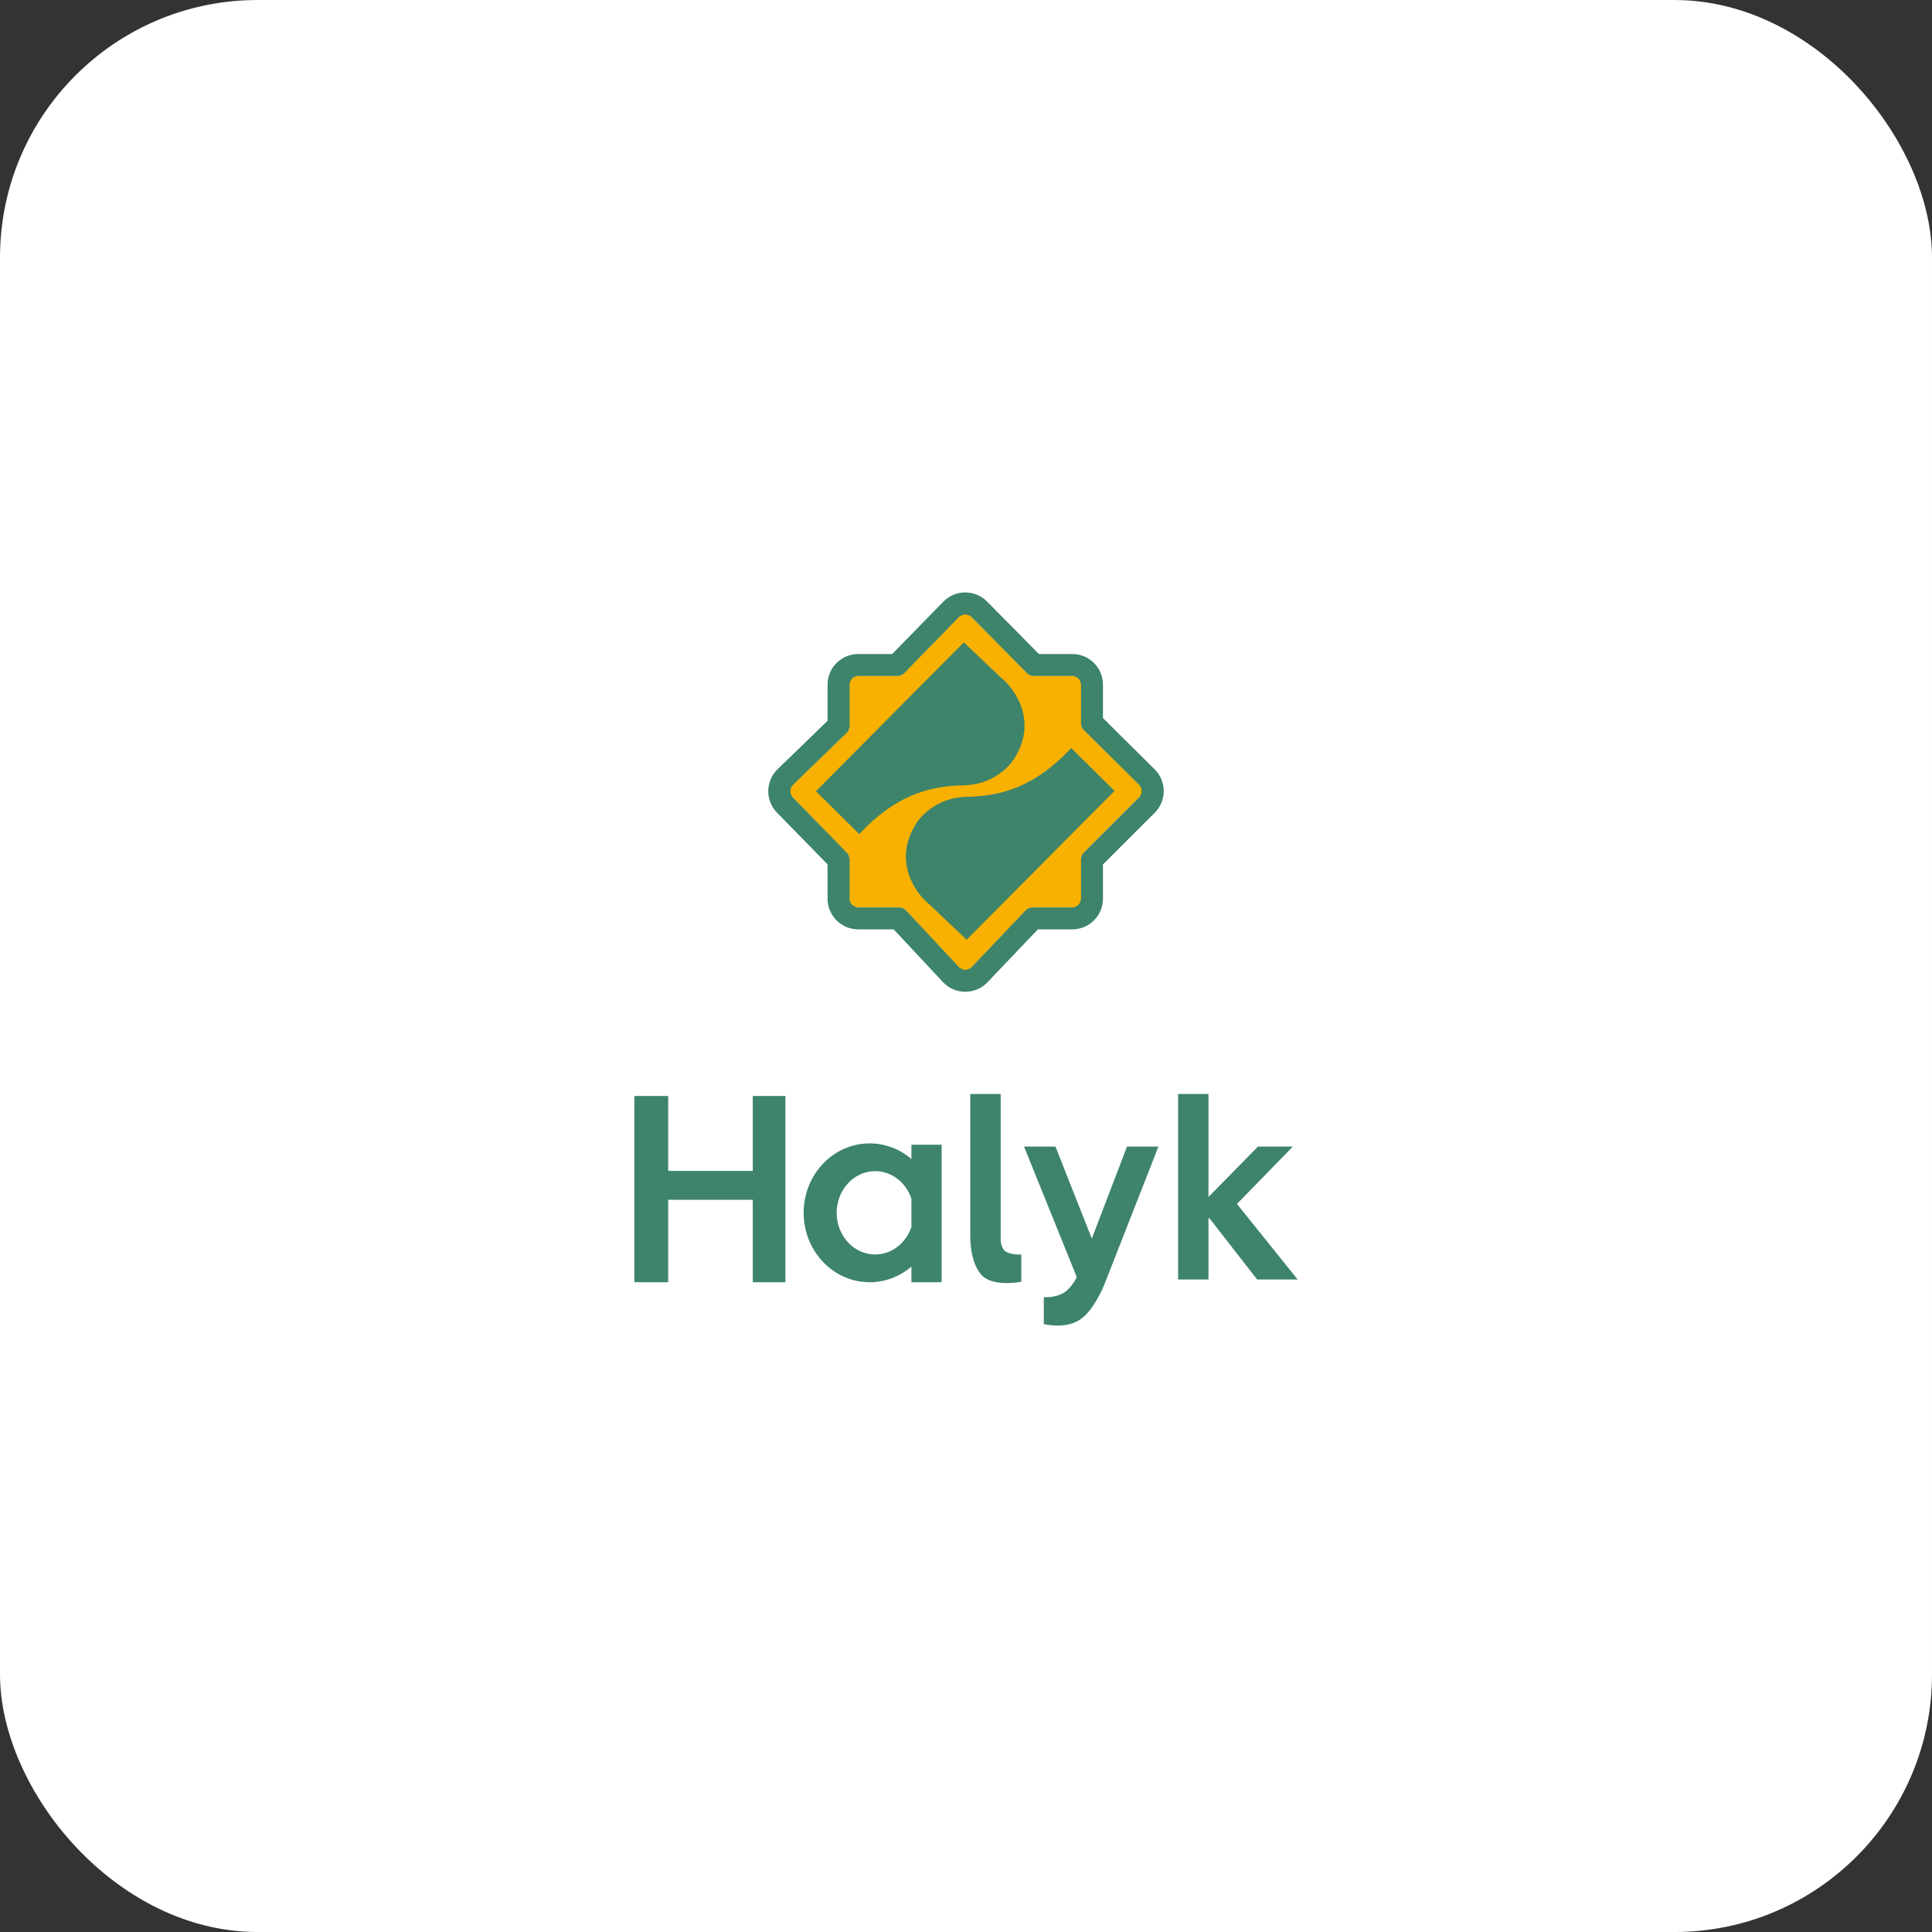 <svg width="180" height="180" viewBox="0 0 180 180" fill="none" xmlns="http://www.w3.org/2000/svg">
<rect x="0" y="0" width="180" height="180" fill="#333333" stroke="none"/>
<rect y="0.001" width="180" height="180" rx="24" fill="white"/>
<path fill-rule="evenodd" clip-rule="evenodd" d="M95.943 62.973L89.93 56.888L83.98 62.973H79.142V68.016L73.276 73.701L79.142 79.701V84.547H84.149L89.93 90.735L95.822 84.547H100.721V79.694L106.723 73.701L100.721 67.751V62.973H95.943Z" fill="#007A5C"/>
<path fill-rule="evenodd" clip-rule="evenodd" d="M96.285 62.974C96.067 62.974 95.858 62.887 95.705 62.732L90.514 57.479C90.193 57.155 89.669 57.156 89.35 57.482L84.221 62.728C84.068 62.885 83.857 62.974 83.638 62.974H79.959C79.508 62.974 79.143 63.339 79.143 63.79V67.671C79.143 67.892 79.053 68.103 78.895 68.257L73.866 73.132C73.541 73.446 73.534 73.964 73.85 74.288L78.91 79.464C79.059 79.617 79.143 79.821 79.143 80.034V83.733C79.143 84.183 79.508 84.548 79.959 84.548H83.796C84.022 84.548 84.238 84.642 84.392 84.807L89.34 90.104C89.66 90.447 90.203 90.449 90.527 90.109L95.582 84.801C95.736 84.64 95.949 84.548 96.173 84.548H99.906C100.356 84.548 100.721 84.183 100.721 83.733V80.033C100.721 79.816 100.807 79.608 100.961 79.455L106.143 74.281C106.463 73.962 106.462 73.443 106.141 73.124L100.963 67.99C100.808 67.837 100.721 67.629 100.721 67.411V63.79C100.721 63.339 100.356 62.974 99.906 62.974H96.285Z" fill="#F9B101"/>
<path fill-rule="evenodd" clip-rule="evenodd" d="M96.796 60.934L91.964 56.045C90.842 54.91 89.007 54.915 87.891 56.056L83.122 60.934H79.958C78.381 60.934 77.103 62.212 77.103 63.789V67.153L72.446 71.666C71.31 72.767 71.285 74.582 72.391 75.713L77.103 80.533V83.732C77.103 85.309 78.381 86.587 79.958 86.587H83.264L87.849 91.495C88.97 92.695 90.87 92.705 92.003 91.515L96.697 86.587H99.905C101.482 86.587 102.76 85.309 102.76 83.732V80.539L107.584 75.724C108.703 74.606 108.7 72.79 107.576 71.675L102.76 66.901V63.789C102.76 62.212 101.482 60.934 99.905 60.934H96.796ZM95.704 62.731C95.858 62.886 96.066 62.973 96.284 62.973H99.905C100.356 62.973 100.721 63.339 100.721 63.789V67.411C100.721 67.628 100.808 67.837 100.962 67.99L106.141 73.124C106.462 73.442 106.463 73.961 106.143 74.28L100.96 79.455C100.807 79.608 100.721 79.815 100.721 80.032V83.732C100.721 84.182 100.356 84.548 99.905 84.548H96.172C95.949 84.548 95.735 84.639 95.581 84.801L90.526 90.109C90.203 90.449 89.66 90.446 89.339 90.103L84.391 84.806C84.237 84.641 84.021 84.548 83.795 84.548H79.958C79.507 84.548 79.142 84.182 79.142 83.732V80.034C79.142 79.821 79.059 79.616 78.91 79.464L73.849 74.287C73.534 73.964 73.541 73.445 73.865 73.131L78.894 68.256C79.053 68.103 79.142 67.891 79.142 67.671V63.789C79.142 63.339 79.507 62.973 79.958 62.973H83.637C83.857 62.973 84.067 62.885 84.221 62.728L89.35 57.481C89.668 57.156 90.193 57.154 90.513 57.478L95.704 62.731Z" fill="#3D846B"/>
<path d="M76.016 73.719L80.051 77.708C83.346 74.199 86.392 73.228 89.796 73.167C92.52 73.117 94.134 71.369 94.601 70.501C96.632 67.128 94.571 64.2 93.287 63.157L89.796 59.849L76.016 73.719Z" fill="#3D846B"/>
<path d="M103.839 73.685L99.804 69.696C96.51 73.205 93.463 74.175 90.059 74.237C87.335 74.287 85.721 76.035 85.254 76.903C83.224 80.276 85.285 83.204 86.569 84.246L90.059 87.555L103.839 73.685Z" fill="#3D846B"/>
<path d="M90.4 101.922H93.231V115.226C93.231 115.226 93.15 116.139 93.626 116.541C94.102 116.943 95.154 116.881 95.154 116.881V119.413C95.154 119.413 92.441 119.981 91.389 118.727C90.338 117.474 90.4 115.226 90.4 115.226V101.922Z" fill="#3D846B"/>
<path d="M95.408 106.825L98.335 106.825L102.839 118.224L100.391 119.16L95.408 106.825Z" fill="#3D846B"/>
<path d="M107.929 106.824L105.001 106.824L100.448 118.725C100.448 118.725 100 119.825 99.2 120.385C98.4 120.945 97.248 120.849 97.248 120.849L97.248 123.362C97.248 123.362 99.2 123.858 100.576 122.977C101.953 122.097 102.896 119.66 102.896 119.66L107.929 106.824Z" fill="#3D846B"/>
<rect x="109.76" y="101.922" width="2.831" height="17.284" fill="#3D846B"/>
<path d="M120.447 106.825L117.2 106.825L111.351 112.782L113.489 113.971L120.447 106.825Z" fill="#3D846B"/>
<path d="M120.898 119.206L117.123 119.206L112.259 112.962L114.926 111.773L120.898 119.206Z" fill="#3D846B"/>
<path fill-rule="evenodd" clip-rule="evenodd" d="M70.134 102.11H73.175V119.462H70.134V111.78H62.256V119.462H59.101V102.11H62.256V109.09L70.134 109.09V102.11Z" fill="#3D846B"/>
<path fill-rule="evenodd" clip-rule="evenodd" d="M84.914 118.006C83.854 118.916 82.5 119.462 81.025 119.462C77.628 119.462 74.875 116.566 74.875 112.994C74.875 109.422 77.628 106.527 81.025 106.527C82.5 106.527 83.854 107.073 84.914 107.983V106.652H87.729V119.462H84.914V118.006ZM84.914 114.313C84.415 115.807 83.092 116.876 81.538 116.876C79.556 116.876 77.95 115.138 77.95 112.995C77.95 110.852 79.556 109.114 81.538 109.114C83.092 109.114 84.415 110.182 84.914 111.677V114.313Z" fill="#3D846B"/>
</svg>
